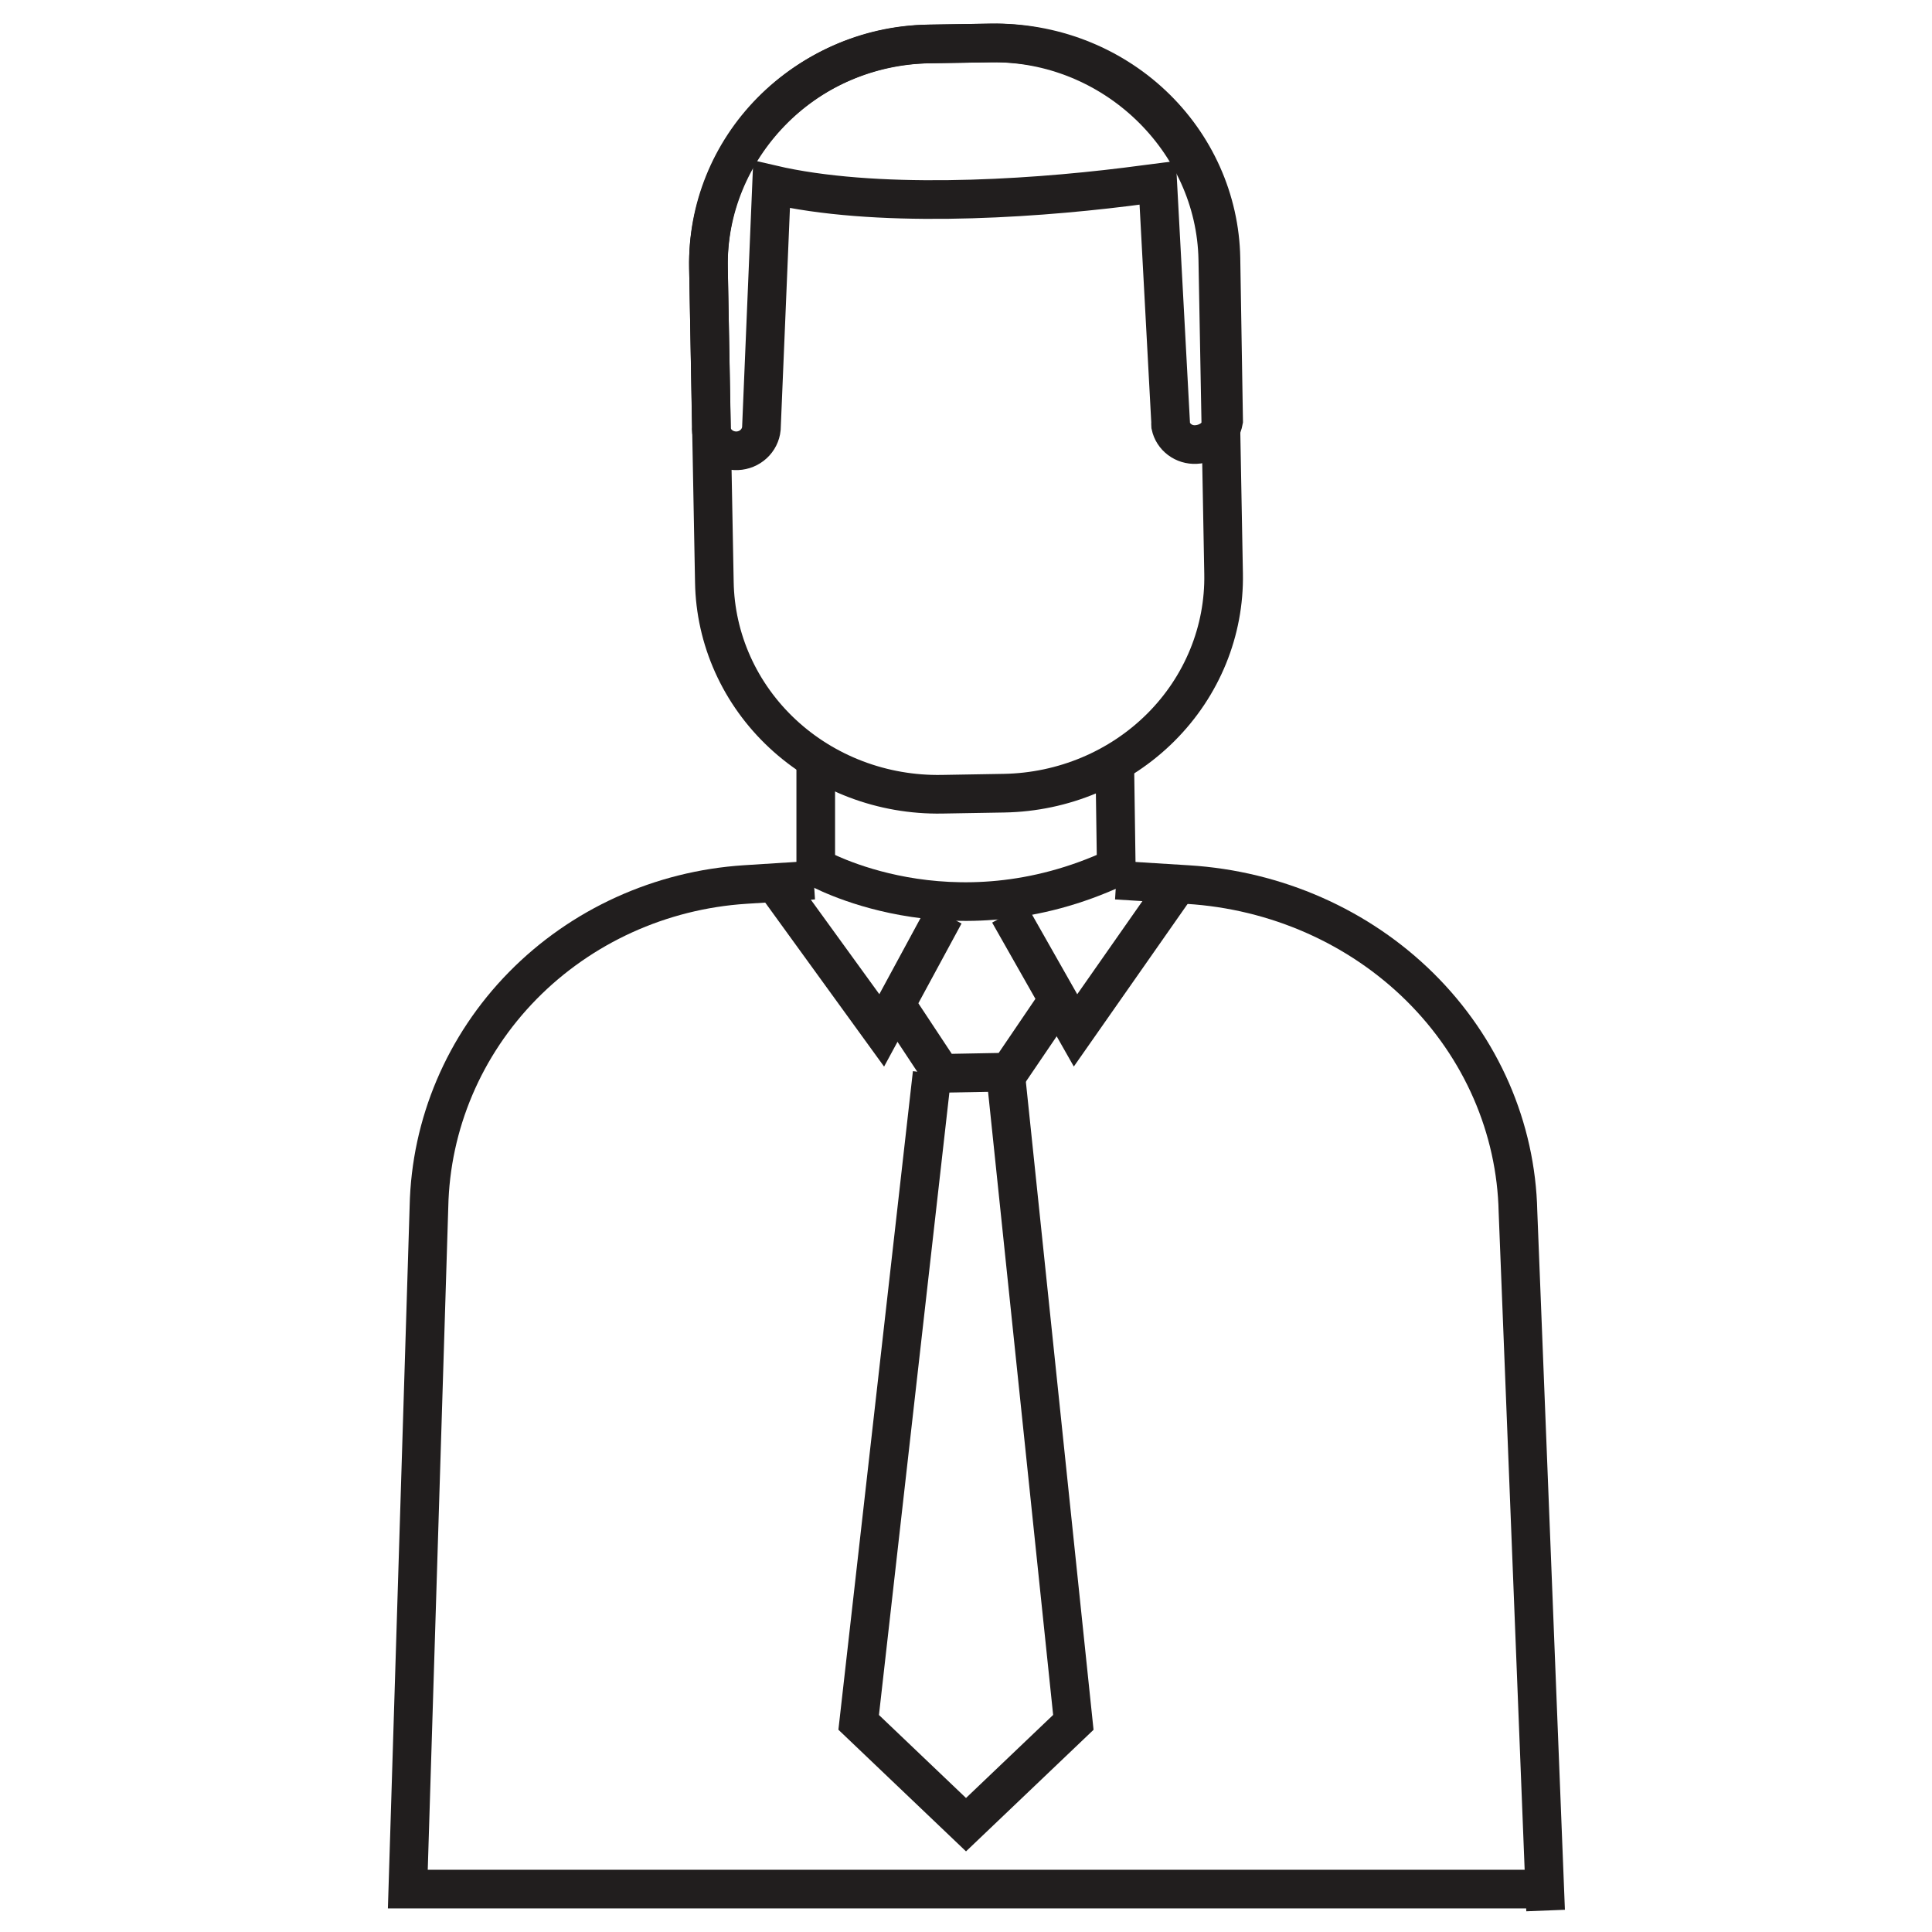 <svg width="100" height="100" viewBox="0 0 100 100" fill="none" xmlns="http://www.w3.org/2000/svg">
<path d="M80 98.889L78.57 62.717C78.477 58.379 76.67 54.233 73.506 51.097C70.341 47.962 66.05 46.067 61.482 45.786L57.777 45.556" stroke="#211E1E" stroke-width="2" stroke-miterlimit="10"/>
<path d="M52.223 47.26L55.669 53.333L61.111 45.556" stroke="#211E1E" stroke-width="2" stroke-miterlimit="10"/>
<path d="M40 45.556L45.637 53.333L48.889 47.325" stroke="#211E1E" stroke-width="2" stroke-miterlimit="10"/>
<path d="M51.237 2.224L48.018 2.275C41.627 2.385 36.556 7.721 36.67 13.883L36.975 30.13C36.999 31.597 37.323 33.045 37.928 34.391C38.533 35.737 39.408 36.955 40.502 37.975C41.595 38.995 42.887 39.797 44.303 40.335C45.718 40.873 47.23 41.136 48.751 41.11L51.966 41.055C55.035 41.002 57.957 39.775 60.089 37.644C62.221 35.514 63.388 32.654 63.333 29.694L63.033 13.429C62.919 7.266 57.628 2.119 51.237 2.224Z" stroke="#211E1E" stroke-width="2" stroke-miterlimit="10"/>
<path d="M63.196 13.359L63.335 21.782C63.274 22.115 63.098 22.419 62.837 22.642C62.575 22.865 62.243 22.994 61.895 23.009C61.593 23.024 61.295 22.933 61.055 22.752C60.816 22.572 60.651 22.314 60.59 22.025C60.586 21.967 60.586 21.91 60.59 21.852L59.924 9.462L58.297 9.672C52.886 10.344 45.248 10.783 39.937 9.546L39.409 22.183C39.379 22.489 39.236 22.773 39.007 22.984C38.778 23.195 38.479 23.319 38.164 23.332C37.849 23.346 37.539 23.249 37.292 23.058C37.045 22.868 36.877 22.597 36.819 22.295C36.812 22.233 36.812 22.171 36.819 22.109C36.819 22.109 36.819 22.109 36.819 22.076L36.67 13.812C36.616 10.81 37.787 7.911 39.928 5.748C42.068 3.586 45.003 2.337 48.088 2.276L51.331 2.224C54.422 2.171 57.409 3.314 59.634 5.402C61.859 7.49 63.14 10.352 63.196 13.359V13.359Z" stroke="#211E1E" stroke-width="2" stroke-miterlimit="10"/>
<path d="M42.223 38.889V44.87C42.223 44.87 49.206 48.895 57.778 44.896L57.696 39.172" stroke="#211E1E" stroke-width="2" stroke-miterlimit="10"/>
<path d="M54.446 52.223L52.227 55.491L48.732 55.556L46.668 52.434" stroke="#211E1E" stroke-width="2" stroke-miterlimit="10"/>
<path d="M42.12 45.556L38.572 45.782C34.194 46.064 30.085 47.933 27.054 51.019C24.024 54.106 22.293 58.185 22.203 62.453L21.109 97.778H79.998" stroke="#211E1E" stroke-width="2" stroke-miterlimit="10"/>
<path d="M48.246 55.556L44.445 89.149L50.001 94.445L55.556 89.149L52.048 55.556" stroke="#211E1E" stroke-width="2" stroke-miterlimit="10"/>
</svg>
